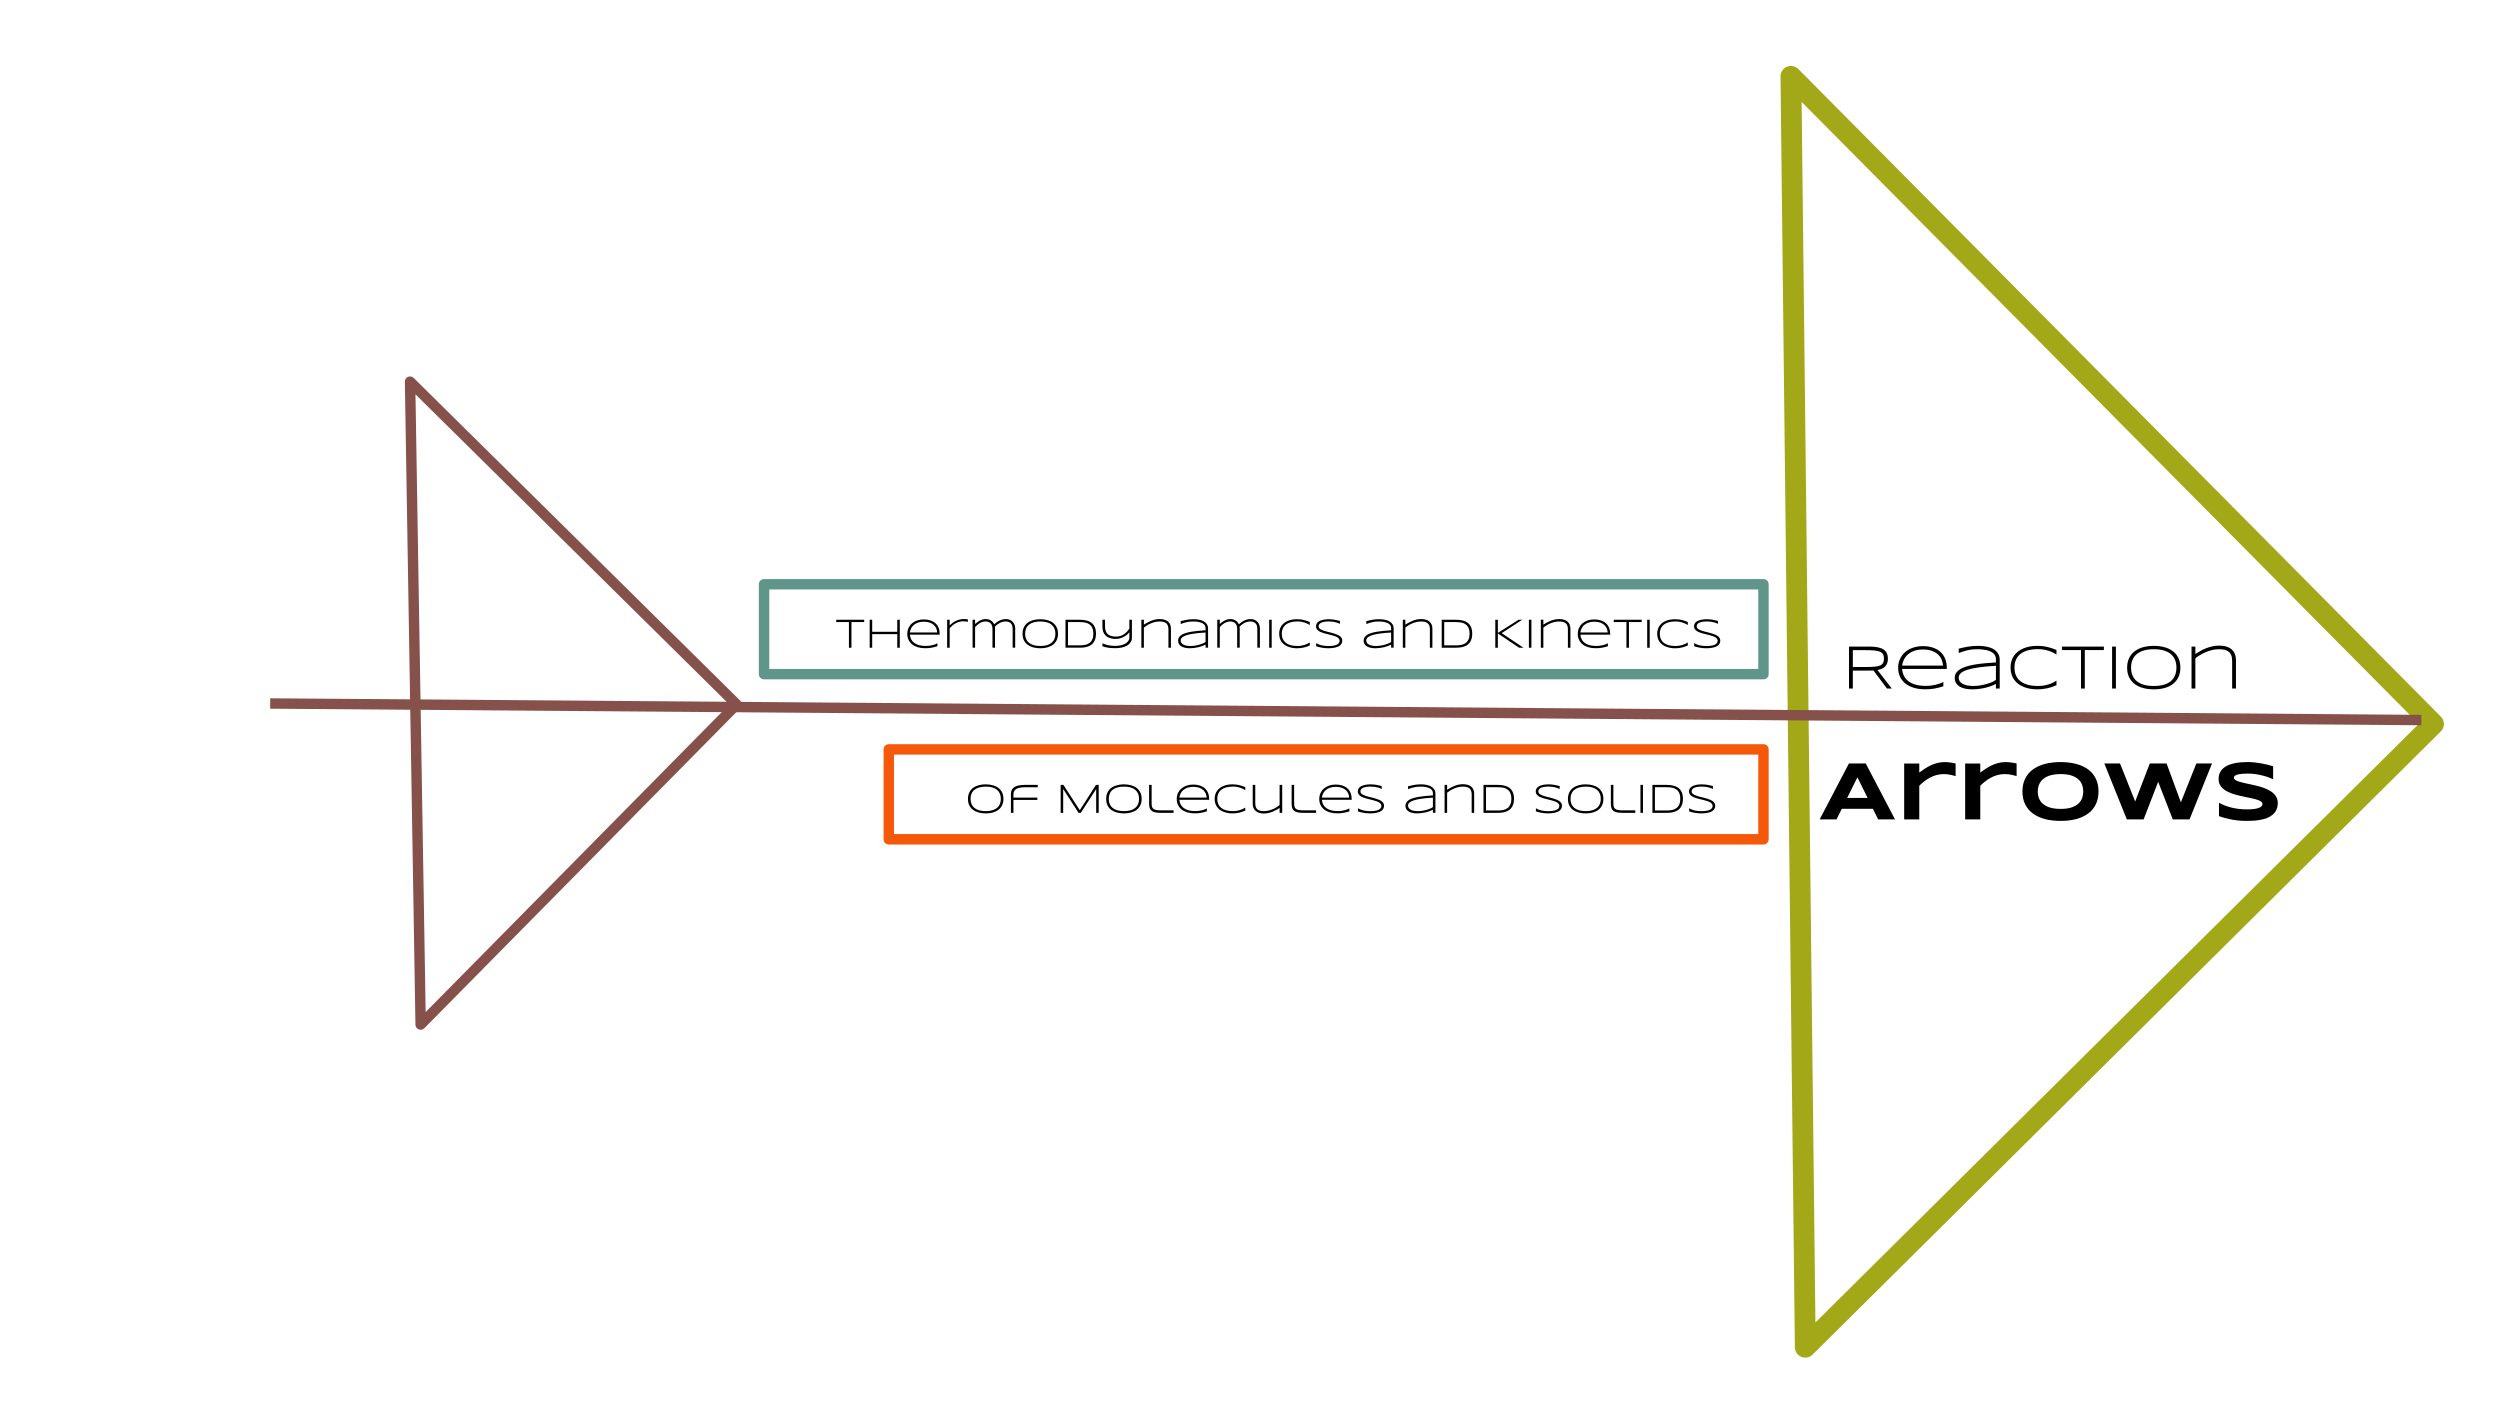 <svg version="1.1" width="50%" viewBox="0.0 0.0 960.0 540.0" fill="none" stroke="none" stroke-linecap="square" stroke-miterlimit="10" xmlns="http://www.w3.org/2000/svg" xmlns:xlink="http://www.w3.org/1999/xlink"><rect x="0.0" y="0.0" width="960.0" height="540.0" fill="#333333" stroke="none"/><clipPath id="gb31174972_0_10.0"><path d="m0 0l960.0 0l0 540.0l-960.0 0l0 -540.0z" clip-rule="nonzero"></path></clipPath><g clip-path="url(#gb31174972_0_10.0)"><path fill="#ffffff" d="m0 0l960.0 0l0 540.0l-960.0 0z" fill-rule="nonzero"></path><path fill="#000000" fill-opacity="0.0" d="m934.458 278.015l-241.228 239.307l-5.512 -488.0z" fill-rule="nonzero"></path><path stroke="#a3a819" stroke-width="8.0" stroke-linejoin="round" stroke-linecap="butt" d="m934.458 278.015l-241.228 239.307l-5.512 -488.0z" fill-rule="nonzero"></path><path fill="#000000" fill-opacity="0.0" d="m282.881 270.503l-125.417 -123.937l4.063 246.866z" fill-rule="nonzero"></path><path stroke="#85514a" stroke-width="4.0" stroke-linejoin="round" stroke-linecap="butt" d="m282.881 270.503l-125.417 -123.937l4.063 246.866z" fill-rule="nonzero"></path><path fill="#000000" fill-opacity="0.0" d="m927.803 276.488l-822.047 -6.331" fill-rule="nonzero"></path><path stroke="#85514a" stroke-width="4.0" stroke-linejoin="round" stroke-linecap="butt" d="m927.803 276.488l-822.047 -6.331" fill-rule="nonzero"></path><path fill="#000000" fill-opacity="0.0" d="m293.394 224.357l383.779 0l0 34.52l-383.779 0z" fill-rule="nonzero"></path><path stroke="#609689" stroke-width="4.0" stroke-linejoin="round" stroke-linecap="butt" d="m293.394 224.357l383.779 0l0 34.52l-383.779 0z" fill-rule="nonzero"></path><path fill="#000000" d="m326.955 238.873l0 9.844l-0.969 0l0 -9.844l-4.875 0l0 -0.891l10.734 0l0 0.891l-4.891 0zm17.594 9.844l0 -5.203l-9.625 0l0 5.203l-0.969 0l0 -10.734l0.969 0l0 4.625l9.625 0l0 -4.625l0.969 0l0 10.734l-0.969 0zm15.406 -0.562q-0.656 0.203 -1.219 0.344q-0.562 0.141 -1.109 0.234q-0.547 0.094 -1.109 0.141q-0.562 0.047 -1.25 0.047q-1.578 0 -2.859 -0.391q-1.266 -0.391 -2.156 -1.094q-0.891 -0.719 -1.375 -1.734q-0.484 -1.016 -0.484 -2.281q0 -1.234 0.453 -2.25q0.469 -1.031 1.297 -1.766q0.844 -0.734 2.0 -1.141q1.172 -0.406 2.578 -0.406q1.469 0 2.609 0.391q1.141 0.391 1.922 1.125q0.781 0.719 1.188 1.766q0.406 1.031 0.406 2.328l0 0.234l-11.453 0q0.094 1.0 0.5 1.812q0.422 0.797 1.172 1.359q0.766 0.562 1.875 0.875q1.125 0.297 2.609 0.297q0.625 0 1.266 -0.078q0.656 -0.094 1.25 -0.234q0.594 -0.156 1.078 -0.328q0.5 -0.188 0.812 -0.391l0 1.141zm-0.078 -5.297q-0.047 -0.828 -0.359 -1.562q-0.312 -0.75 -0.938 -1.312q-0.625 -0.578 -1.578 -0.906q-0.953 -0.344 -2.297 -0.344q-1.25 0 -2.203 0.344q-0.938 0.328 -1.594 0.891q-0.656 0.562 -1.031 1.312q-0.375 0.75 -0.484 1.578l10.484 0zm11.781 -4.047q-0.234 -0.078 -0.641 -0.156q-0.391 -0.078 -1.031 -0.078q-0.875 0 -1.641 0.219q-0.766 0.203 -1.438 0.578q-0.656 0.359 -1.219 0.859q-0.562 0.484 -1.016 1.031l0 7.453l-0.969 0l0 -10.734l0.969 0l0 2.188q0.531 -0.547 1.141 -1.0q0.609 -0.453 1.281 -0.766q0.688 -0.328 1.438 -0.516q0.75 -0.188 1.547 -0.188q0.266 0 0.484 0.016q0.219 0.016 0.406 0.031q0.188 0.016 0.344 0.047q0.172 0.016 0.344 0.047l0 0.969l0 0zm2.773 -0.828l0 1.641q0.344 -0.297 0.766 -0.625q0.422 -0.344 0.922 -0.625q0.516 -0.281 1.109 -0.469q0.594 -0.188 1.281 -0.188q1.078 0 1.906 0.5q0.844 0.484 1.359 1.5q0.5 -0.453 1.031 -0.828q0.531 -0.375 1.094 -0.625q0.562 -0.266 1.156 -0.406q0.594 -0.141 1.219 -0.141q0.812 0 1.469 0.281q0.656 0.266 1.109 0.75q0.469 0.469 0.719 1.125q0.266 0.641 0.266 1.375l0 7.469l-0.984 0l0 -7.219q0 -0.672 -0.156 -1.203q-0.156 -0.531 -0.5 -0.891q-0.344 -0.375 -0.875 -0.562q-0.516 -0.188 -1.25 -0.188q-0.594 0 -1.172 0.172q-0.562 0.156 -1.094 0.438q-0.516 0.281 -0.969 0.641q-0.453 0.344 -0.797 0.719q0.031 0.219 0.031 0.375q0.016 0.156 0.016 0.375l0 7.344l-0.984 0l0 -7.219q0 -0.797 -0.219 -1.344q-0.203 -0.547 -0.578 -0.875q-0.375 -0.344 -0.891 -0.484q-0.5 -0.141 -1.109 -0.141q-0.562 0 -1.125 0.203q-0.562 0.188 -1.078 0.5q-0.5 0.312 -0.938 0.703q-0.422 0.375 -0.734 0.766l0 7.891l-0.969 0l0 -10.734l0.969 0zm31.844 5.375q0 1.438 -0.531 2.5q-0.516 1.047 -1.438 1.734q-0.906 0.672 -2.156 1.016q-1.234 0.328 -2.672 0.328q-1.438 0 -2.688 -0.328q-1.25 -0.344 -2.172 -1.016q-0.922 -0.688 -1.453 -1.734q-0.516 -1.062 -0.516 -2.5q0 -0.969 0.234 -1.75q0.25 -0.781 0.688 -1.406q0.438 -0.625 1.047 -1.078q0.625 -0.453 1.391 -0.75q0.766 -0.297 1.641 -0.438q0.875 -0.156 1.828 -0.156q1.438 0 2.672 0.328q1.25 0.328 2.156 1.016q0.922 0.688 1.438 1.734q0.531 1.047 0.531 2.5zm-1.0 0q0 -1.141 -0.375 -2.016q-0.375 -0.875 -1.109 -1.469q-0.719 -0.609 -1.797 -0.906q-1.078 -0.312 -2.516 -0.312q-1.422 0 -2.516 0.312q-1.094 0.312 -1.828 0.906q-0.734 0.594 -1.109 1.484q-0.375 0.875 -0.375 2.0q0 1.141 0.375 2.016q0.375 0.875 1.109 1.469q0.734 0.594 1.828 0.906q1.094 0.312 2.516 0.312q1.438 0 2.516 -0.312q1.078 -0.312 1.797 -0.906q0.734 -0.594 1.109 -1.469q0.375 -0.875 0.375 -2.016zm15.586 -0.016q0 1.031 -0.219 1.828q-0.219 0.797 -0.609 1.391q-0.391 0.594 -0.953 1.016q-0.547 0.406 -1.234 0.656q-0.688 0.25 -1.484 0.375q-0.797 0.109 -1.688 0.109l-5.531 0l0 -10.734l5.516 0q1.328 0 2.453 0.266q1.141 0.25 1.969 0.875q0.828 0.609 1.297 1.641q0.484 1.031 0.484 2.578zm-1.016 0q0 -0.875 -0.172 -1.547q-0.172 -0.672 -0.5 -1.172q-0.312 -0.5 -0.781 -0.828q-0.453 -0.344 -1.031 -0.547q-0.578 -0.203 -1.266 -0.281q-0.672 -0.094 -1.438 -0.094l-4.547 0l0 8.938l4.547 0q1.156 0 2.109 -0.203q0.953 -0.203 1.625 -0.719q0.688 -0.516 1.062 -1.375q0.391 -0.859 0.391 -2.172zm14.812 1.453q0 1.047 -0.5 1.828q-0.484 0.766 -1.344 1.281q-0.859 0.5 -2.047 0.75q-1.172 0.25 -2.531 0.25q-1.484 0 -2.734 -0.188q-1.234 -0.203 -2.172 -0.547l0 -1.141q0.5 0.219 1.031 0.406q0.531 0.172 1.125 0.312q0.609 0.125 1.297 0.203q0.688 0.078 1.484 0.078q1.125 0 2.109 -0.219q0.984 -0.219 1.703 -0.625q0.734 -0.406 1.156 -1.0q0.438 -0.609 0.438 -1.391l0 -2.031q-0.375 0.5 -0.922 0.969q-0.547 0.469 -1.219 0.828q-0.656 0.344 -1.438 0.562q-0.781 0.219 -1.656 0.219q-0.984 0 -1.75 -0.188q-0.75 -0.188 -1.328 -0.5q-0.562 -0.328 -0.953 -0.766q-0.391 -0.438 -0.625 -0.953q-0.234 -0.531 -0.344 -1.094q-0.109 -0.578 -0.109 -1.156l0 -2.703l1.0 0l0 2.484q0 0.906 0.203 1.641q0.219 0.734 0.703 1.266q0.5 0.516 1.297 0.797q0.812 0.281 1.984 0.281q0.922 0 1.688 -0.234q0.766 -0.25 1.391 -0.672q0.641 -0.422 1.156 -0.969q0.516 -0.547 0.922 -1.141l0 -3.453l0.984 0l0 6.812zm14.016 3.922l0 -7.094q0 -0.891 -0.25 -1.453q-0.234 -0.578 -0.672 -0.906q-0.438 -0.344 -1.078 -0.469q-0.625 -0.141 -1.422 -0.141q-0.906 0 -1.797 0.219q-0.875 0.219 -1.656 0.562q-0.781 0.344 -1.438 0.766q-0.656 0.406 -1.109 0.781l0 7.734l-0.969 0l0 -10.734l0.969 0l0 1.875q0.547 -0.344 1.203 -0.719q0.672 -0.375 1.422 -0.688q0.766 -0.328 1.625 -0.531q0.875 -0.203 1.844 -0.203q1.078 0 1.891 0.266q0.812 0.266 1.344 0.75q0.531 0.469 0.797 1.156q0.266 0.688 0.266 1.531l0 7.297l-0.969 0zm14.258 0l0 -1.188q-0.562 0.297 -1.281 0.562q-0.719 0.25 -1.516 0.453q-0.781 0.188 -1.625 0.281q-0.828 0.109 -1.641 0.109q-1.047 0 -1.875 -0.203q-0.828 -0.188 -1.406 -0.547q-0.578 -0.375 -0.891 -0.922q-0.312 -0.562 -0.312 -1.281q0 -0.719 0.359 -1.266q0.359 -0.562 1.031 -0.969q0.672 -0.406 1.625 -0.688q0.953 -0.297 2.125 -0.484q1.172 -0.203 2.531 -0.328q1.359 -0.141 2.875 -0.219l0 -0.828q0 -0.5 -0.188 -0.875q-0.188 -0.391 -0.531 -0.672q-0.328 -0.281 -0.781 -0.469q-0.453 -0.203 -0.984 -0.312q-0.531 -0.125 -1.109 -0.172q-0.578 -0.047 -1.172 -0.047q-0.781 0 -1.438 0.078q-0.641 0.078 -1.203 0.219q-0.562 0.125 -1.078 0.312q-0.516 0.172 -1.047 0.375l0 -1.141q1.094 -0.281 2.312 -0.5q1.234 -0.219 2.625 -0.219q1.172 0 2.188 0.203q1.016 0.203 1.766 0.641q0.75 0.438 1.172 1.125q0.438 0.688 0.438 1.688l0 7.281l-0.969 0zm0 -5.828q-2.562 0.141 -4.375 0.406q-1.797 0.25 -2.953 0.625q-1.141 0.375 -1.688 0.875q-0.531 0.5 -0.531 1.141q0 0.516 0.266 0.922q0.266 0.391 0.75 0.656q0.5 0.266 1.203 0.406q0.703 0.141 1.578 0.141q0.516 0 1.062 -0.062q0.547 -0.062 1.094 -0.156q0.547 -0.109 1.078 -0.25q0.531 -0.156 1.0 -0.328q0.469 -0.172 0.859 -0.359q0.391 -0.203 0.656 -0.406l0 -3.609zm5.461 -4.906l0 1.641q0.344 -0.297 0.766 -0.625q0.422 -0.344 0.922 -0.625q0.516 -0.281 1.109 -0.469q0.594 -0.188 1.281 -0.188q1.078 0 1.906 0.5q0.844 0.484 1.359 1.5q0.5 -0.453 1.031 -0.828q0.531 -0.375 1.094 -0.625q0.562 -0.266 1.156 -0.406q0.594 -0.141 1.219 -0.141q0.812 0 1.469 0.281q0.656 0.266 1.109 0.75q0.469 0.469 0.719 1.125q0.266 0.641 0.266 1.375l0 7.469l-0.984 0l0 -7.219q0 -0.672 -0.156 -1.203q-0.156 -0.531 -0.5 -0.891q-0.344 -0.375 -0.875 -0.562q-0.516 -0.188 -1.25 -0.188q-0.594 0 -1.172 0.172q-0.562 0.156 -1.094 0.438q-0.516 0.281 -0.969 0.641q-0.453 0.344 -0.797 0.719q0.031 0.219 0.031 0.375q0.016 0.156 0.016 0.375l0 7.344l-0.984 0l0 -7.219q0 -0.797 -0.219 -1.344q-0.203 -0.547 -0.578 -0.875q-0.375 -0.344 -0.891 -0.484q-0.5 -0.141 -1.109 -0.141q-0.562 0 -1.125 0.203q-0.562 0.188 -1.078 0.5q-0.5 0.312 -0.938 0.703q-0.422 0.375 -0.734 0.766l0 7.891l-0.969 0l0 -10.734l0.969 0zm18.969 10.734l0 -10.734l0.969 0l0 10.734l-0.969 0zm15.594 -0.859q-0.562 0.234 -1.109 0.438q-0.547 0.188 -1.141 0.344q-0.594 0.141 -1.25 0.219q-0.656 0.078 -1.438 0.078q-0.953 0 -1.828 -0.172q-0.875 -0.156 -1.641 -0.469q-0.75 -0.312 -1.375 -0.766q-0.609 -0.469 -1.062 -1.078q-0.438 -0.625 -0.672 -1.391q-0.234 -0.781 -0.234 -1.703q0 -0.922 0.234 -1.688q0.234 -0.781 0.672 -1.391q0.453 -0.625 1.062 -1.094q0.625 -0.469 1.375 -0.781q0.766 -0.312 1.641 -0.469q0.875 -0.156 1.828 -0.156q0.781 0 1.438 0.078q0.656 0.078 1.25 0.219q0.594 0.141 1.141 0.344q0.547 0.188 1.109 0.422l0 1.172q-0.438 -0.281 -0.953 -0.531q-0.5 -0.25 -1.094 -0.438q-0.594 -0.188 -1.266 -0.297q-0.672 -0.109 -1.438 -0.109q-1.547 0 -2.688 0.344q-1.125 0.328 -1.859 0.938q-0.734 0.609 -1.094 1.484q-0.359 0.875 -0.359 1.953q0 1.078 0.359 1.953q0.359 0.859 1.094 1.469q0.734 0.609 1.859 0.953q1.141 0.328 2.688 0.328q0.766 0 1.453 -0.109q0.688 -0.109 1.281 -0.297q0.594 -0.188 1.094 -0.438q0.516 -0.25 0.922 -0.516l0 1.156l0 0zm11.578 -8.297q-0.312 -0.141 -0.719 -0.312q-0.391 -0.172 -0.906 -0.297q-0.5 -0.141 -1.141 -0.219q-0.641 -0.094 -1.422 -0.094q-0.953 0 -1.688 0.109q-0.734 0.109 -1.25 0.344q-0.516 0.219 -0.781 0.578q-0.266 0.344 -0.266 0.828q0 0.406 0.25 0.719q0.25 0.297 0.688 0.531q0.438 0.234 1.016 0.438q0.578 0.188 1.234 0.359q0.656 0.156 1.344 0.328q0.688 0.172 1.344 0.375q0.656 0.203 1.234 0.453q0.578 0.234 1.016 0.562q0.438 0.328 0.688 0.75q0.25 0.422 0.25 0.984q0 0.594 -0.234 1.047q-0.219 0.453 -0.609 0.781q-0.375 0.312 -0.906 0.531q-0.516 0.219 -1.109 0.344q-0.578 0.125 -1.219 0.172q-0.625 0.062 -1.234 0.062q-1.391 0 -2.531 -0.219q-1.141 -0.203 -2.172 -0.547l0 -1.203q1.062 0.641 2.25 0.875q1.188 0.234 2.484 0.234q0.922 0 1.703 -0.109q0.781 -0.109 1.344 -0.344q0.578 -0.25 0.891 -0.625q0.328 -0.391 0.328 -0.938q0 -0.453 -0.266 -0.781q-0.25 -0.344 -0.688 -0.594q-0.422 -0.25 -1.016 -0.438q-0.578 -0.203 -1.234 -0.375q-0.641 -0.172 -1.328 -0.328q-0.688 -0.156 -1.344 -0.344q-0.641 -0.188 -1.234 -0.422q-0.578 -0.234 -1.016 -0.547q-0.422 -0.328 -0.688 -0.734q-0.25 -0.422 -0.25 -0.969q0 -0.531 0.203 -0.953q0.203 -0.422 0.562 -0.719q0.359 -0.312 0.828 -0.516q0.484 -0.203 1.016 -0.328q0.547 -0.125 1.125 -0.172q0.594 -0.062 1.172 -0.062q0.625 0 1.172 0.062q0.562 0.047 1.078 0.141q0.531 0.094 1.016 0.219q0.5 0.109 1.016 0.234l0 1.125zm19.656 9.156l0 -1.188q-0.562 0.297 -1.281 0.562q-0.719 0.25 -1.516 0.453q-0.781 0.188 -1.625 0.281q-0.828 0.109 -1.641 0.109q-1.047 0 -1.875 -0.203q-0.828 -0.188 -1.406 -0.547q-0.578 -0.375 -0.891 -0.922q-0.312 -0.562 -0.312 -1.281q0 -0.719 0.359 -1.266q0.359 -0.562 1.031 -0.969q0.672 -0.406 1.625 -0.688q0.953 -0.297 2.125 -0.484q1.172 -0.203 2.531 -0.328q1.359 -0.141 2.875 -0.219l0 -0.828q0 -0.5 -0.188 -0.875q-0.188 -0.391 -0.531 -0.672q-0.328 -0.281 -0.781 -0.469q-0.453 -0.203 -0.984 -0.312q-0.531 -0.125 -1.109 -0.172q-0.578 -0.047 -1.172 -0.047q-0.781 0 -1.438 0.078q-0.641 0.078 -1.203 0.219q-0.562 0.125 -1.078 0.312q-0.516 0.172 -1.047 0.375l0 -1.141q1.094 -0.281 2.312 -0.5q1.234 -0.219 2.625 -0.219q1.172 0 2.188 0.203q1.016 0.203 1.766 0.641q0.75 0.438 1.172 1.125q0.438 0.688 0.438 1.688l0 7.281l-0.969 0zm0 -5.828q-2.562 0.141 -4.375 0.406q-1.797 0.25 -2.953 0.625q-1.141 0.375 -1.688 0.875q-0.531 0.5 -0.531 1.141q0 0.516 0.266 0.922q0.266 0.391 0.75 0.656q0.5 0.266 1.203 0.406q0.703 0.141 1.578 0.141q0.516 0 1.062 -0.062q0.547 -0.062 1.094 -0.156q0.547 -0.109 1.078 -0.25q0.531 -0.156 1.0 -0.328q0.469 -0.172 0.859 -0.359q0.391 -0.203 0.656 -0.406l0 -3.609zm14.883 5.828l0 -7.094q0 -0.891 -0.25 -1.453q-0.234 -0.578 -0.672 -0.906q-0.438 -0.344 -1.078 -0.469q-0.625 -0.141 -1.422 -0.141q-0.906 0 -1.797 0.219q-0.875 0.219 -1.656 0.562q-0.781 0.344 -1.438 0.766q-0.656 0.406 -1.109 0.781l0 7.734l-0.969 0l0 -10.734l0.969 0l0 1.875q0.547 -0.344 1.203 -0.719q0.672 -0.375 1.422 -0.688q0.766 -0.328 1.625 -0.531q0.875 -0.203 1.844 -0.203q1.078 0 1.891 0.266q0.812 0.266 1.344 0.75q0.531 0.469 0.797 1.156q0.266 0.688 0.266 1.531l0 7.297l-0.969 0zm16.258 -5.375q0 1.031 -0.219 1.828q-0.219 0.797 -0.609 1.391q-0.391 0.594 -0.953 1.016q-0.547 0.406 -1.234 0.656q-0.688 0.25 -1.484 0.375q-0.797 0.109 -1.688 0.109l-5.531 0l0 -10.734l5.516 0q1.328 0 2.453 0.266q1.141 0.25 1.969 0.875q0.828 0.609 1.297 1.641q0.484 1.031 0.484 2.578zm-1.016 0q0 -0.875 -0.172 -1.547q-0.172 -0.672 -0.5 -1.172q-0.312 -0.5 -0.781 -0.828q-0.453 -0.344 -1.031 -0.547q-0.578 -0.203 -1.266 -0.281q-0.672 -0.094 -1.438 -0.094l-4.547 0l0 8.938l4.547 0q1.156 0 2.109 -0.203q0.953 -0.203 1.625 -0.719q0.688 -0.516 1.062 -1.375q0.391 -0.859 0.391 -2.172zm10.859 -0.312l7.984 -5.047l1.359 0l-7.859 5.141l8.344 5.594l-1.656 0l-8.172 -5.469l0 5.469l-0.984 0l0 -10.734l0.984 0l0 5.047zm11.914 5.688l0 -10.734l0.969 0l0 10.734l-0.969 0zm14.984 0l0 -7.094q0 -0.891 -0.25 -1.453q-0.234 -0.578 -0.672 -0.906q-0.438 -0.344 -1.078 -0.469q-0.625 -0.141 -1.422 -0.141q-0.906 0 -1.797 0.219q-0.875 0.219 -1.656 0.562q-0.781 0.344 -1.438 0.766q-0.656 0.406 -1.109 0.781l0 7.734l-0.969 0l0 -10.734l0.969 0l0 1.875q0.547 -0.344 1.203 -0.719q0.672 -0.375 1.422 -0.688q0.766 -0.328 1.625 -0.531q0.875 -0.203 1.844 -0.203q1.078 0 1.891 0.266q0.812 0.266 1.344 0.75q0.531 0.469 0.797 1.156q0.266 0.688 0.266 1.531l0 7.297l-0.969 0zm15.352 -0.562q-0.656 0.203 -1.219 0.344q-0.562 0.141 -1.109 0.234q-0.547 0.094 -1.109 0.141q-0.562 0.047 -1.25 0.047q-1.578 0 -2.859 -0.391q-1.266 -0.391 -2.156 -1.094q-0.891 -0.719 -1.375 -1.734q-0.484 -1.016 -0.484 -2.281q0 -1.234 0.453 -2.25q0.469 -1.031 1.297 -1.766q0.844 -0.734 2.0 -1.141q1.172 -0.406 2.578 -0.406q1.469 0 2.609 0.391q1.141 0.391 1.922 1.125q0.781 0.719 1.188 1.766q0.406 1.031 0.406 2.328l0 0.234l-11.453 0q0.094 1.0 0.5 1.812q0.422 0.797 1.172 1.359q0.766 0.562 1.875 0.875q1.125 0.297 2.609 0.297q0.625 0 1.266 -0.078q0.656 -0.094 1.25 -0.234q0.594 -0.156 1.078 -0.328q0.5 -0.188 0.812 -0.391l0 1.141zm-0.078 -5.297q-0.047 -0.828 -0.359 -1.562q-0.312 -0.75 -0.938 -1.312q-0.625 -0.578 -1.578 -0.906q-0.953 -0.344 -2.297 -0.344q-1.25 0 -2.203 0.344q-0.938 0.328 -1.594 0.891q-0.656 0.562 -1.031 1.312q-0.375 0.75 -0.484 1.578l10.484 0zm8.172 -3.984l0 9.844l-0.969 0l0 -9.844l-4.875 0l0 -0.891l10.734 0l0 0.891l-4.891 0zm7.0 9.844l0 -10.734l0.969 0l0 10.734l-0.969 0zm15.594 -0.859q-0.562 0.234 -1.109 0.438q-0.547 0.188 -1.141 0.344q-0.594 0.141 -1.25 0.219q-0.656 0.078 -1.438 0.078q-0.953 0 -1.828 -0.172q-0.875 -0.156 -1.641 -0.469q-0.75 -0.312 -1.375 -0.766q-0.609 -0.469 -1.062 -1.078q-0.438 -0.625 -0.672 -1.391q-0.234 -0.781 -0.234 -1.703q0 -0.922 0.234 -1.688q0.234 -0.781 0.672 -1.391q0.453 -0.625 1.062 -1.094q0.625 -0.469 1.375 -0.781q0.766 -0.312 1.641 -0.469q0.875 -0.156 1.828 -0.156q0.781 0 1.438 0.078q0.656 0.078 1.25 0.219q0.594 0.141 1.141 0.344q0.547 0.188 1.109 0.422l0 1.172q-0.438 -0.281 -0.953 -0.531q-0.5 -0.25 -1.094 -0.438q-0.594 -0.188 -1.266 -0.297q-0.672 -0.109 -1.438 -0.109q-1.547 0 -2.688 0.344q-1.125 0.328 -1.859 0.938q-0.734 0.609 -1.094 1.484q-0.359 0.875 -0.359 1.953q0 1.078 0.359 1.953q0.359 0.859 1.094 1.469q0.734 0.609 1.859 0.953q1.141 0.328 2.688 0.328q0.766 0 1.453 -0.109q0.688 -0.109 1.281 -0.297q0.594 -0.188 1.094 -0.438q0.516 -0.25 0.922 -0.516l0 1.156l0 0zm11.578 -8.297q-0.312 -0.141 -0.719 -0.312q-0.391 -0.172 -0.906 -0.297q-0.5 -0.141 -1.141 -0.219q-0.641 -0.094 -1.422 -0.094q-0.953 0 -1.688 0.109q-0.734 0.109 -1.25 0.344q-0.516 0.219 -0.781 0.578q-0.266 0.344 -0.266 0.828q0 0.406 0.25 0.719q0.25 0.297 0.688 0.531q0.438 0.234 1.016 0.438q0.578 0.188 1.234 0.359q0.656 0.156 1.344 0.328q0.688 0.172 1.344 0.375q0.656 0.203 1.234 0.453q0.578 0.234 1.016 0.562q0.438 0.328 0.688 0.75q0.25 0.422 0.25 0.984q0 0.594 -0.234 1.047q-0.219 0.453 -0.609 0.781q-0.375 0.312 -0.906 0.531q-0.516 0.219 -1.109 0.344q-0.578 0.125 -1.219 0.172q-0.625 0.062 -1.234 0.062q-1.391 0 -2.531 -0.219q-1.141 -0.203 -2.172 -0.547l0 -1.203q1.062 0.641 2.25 0.875q1.188 0.234 2.484 0.234q0.922 0 1.703 -0.109q0.781 -0.109 1.344 -0.344q0.578 -0.25 0.891 -0.625q0.328 -0.391 0.328 -0.938q0 -0.453 -0.266 -0.781q-0.25 -0.344 -0.688 -0.594q-0.422 -0.25 -1.016 -0.438q-0.578 -0.203 -1.234 -0.375q-0.641 -0.172 -1.328 -0.328q-0.688 -0.156 -1.344 -0.344q-0.641 -0.188 -1.234 -0.422q-0.578 -0.234 -1.016 -0.547q-0.422 -0.328 -0.688 -0.734q-0.25 -0.422 -0.25 -0.969q0 -0.531 0.203 -0.953q0.203 -0.422 0.562 -0.719q0.359 -0.312 0.828 -0.516q0.484 -0.203 1.016 -0.328q0.547 -0.125 1.125 -0.172q0.594 -0.062 1.172 -0.062q0.625 0 1.172 0.062q0.562 0.047 1.078 0.141q0.531 0.094 1.016 0.219q0.5 0.109 1.016 0.234l0 1.125z" fill-rule="nonzero"></path><path fill="#000000" fill-opacity="0.0" d="m341.299 287.769l335.874 0l0 34.52l-335.874 0z" fill-rule="nonzero"></path><path stroke="#f65809" stroke-width="4.0" stroke-linejoin="round" stroke-linecap="butt" d="m341.299 287.769l335.874 0l0 34.52l-335.874 0z" fill-rule="nonzero"></path><path fill="#000000" d="m385.322 306.77q0 1.438 -0.531 2.5q-0.516 1.047 -1.438 1.734q-0.906 0.672 -2.156 1.016q-1.234 0.328 -2.672 0.328q-1.438 0 -2.688 -0.328q-1.25 -0.344 -2.172 -1.016q-0.922 -0.688 -1.453 -1.734q-0.516 -1.062 -0.516 -2.5q0 -0.969 0.234 -1.75q0.25 -0.781 0.688 -1.406q0.438 -0.625 1.047 -1.078q0.625 -0.453 1.391 -0.75q0.766 -0.297 1.641 -0.438q0.875 -0.156 1.828 -0.156q1.438 0 2.672 0.328q1.25 0.328 2.156 1.016q0.922 0.688 1.438 1.734q0.531 1.047 0.531 2.5zm-1.0 0q0 -1.141 -0.375 -2.016q-0.375 -0.875 -1.109 -1.469q-0.719 -0.609 -1.797 -0.906q-1.078 -0.312 -2.516 -0.312q-1.422 0 -2.516 0.312q-1.094 0.312 -1.828 0.906q-0.734 0.594 -1.109 1.484q-0.375 0.875 -0.375 2.0q0 1.141 0.375 2.016q0.375 0.875 1.109 1.469q0.734 0.594 1.828 0.906q1.094 0.312 2.516 0.312q1.438 0 2.516 -0.312q1.078 -0.312 1.797 -0.906q0.734 -0.594 1.109 -1.469q0.375 -0.875 0.375 -2.016zm9.352 -4.469q-1.172 0 -2.031 0.172q-0.844 0.156 -1.406 0.5q-0.547 0.328 -0.812 0.859q-0.266 0.516 -0.266 1.234l0 1.203l9.172 0l0 0.906l-9.172 0l0 4.953l-0.969 0l0 -7.219q0 -0.828 0.281 -1.484q0.297 -0.656 0.938 -1.109q0.641 -0.453 1.641 -0.688q1.016 -0.234 2.438 -0.234l5.0 0l0 0.906l-4.812 0zm27.258 9.828l0 -9.141l-5.891 9.141l-0.875 0l-5.906 -9.172l0 9.172l-0.969 0l0 -10.734l1.047 0l6.297 9.719l6.219 -9.719l1.047 0l0 10.734l-0.969 0zm17.461 -5.359q0 1.438 -0.531 2.5q-0.516 1.047 -1.438 1.734q-0.906 0.672 -2.156 1.016q-1.234 0.328 -2.672 0.328q-1.438 0 -2.688 -0.328q-1.25 -0.344 -2.172 -1.016q-0.922 -0.688 -1.453 -1.734q-0.516 -1.062 -0.516 -2.5q0 -0.969 0.234 -1.75q0.25 -0.781 0.688 -1.406q0.438 -0.625 1.047 -1.078q0.625 -0.453 1.391 -0.75q0.766 -0.297 1.641 -0.438q0.875 -0.156 1.828 -0.156q1.438 0 2.672 0.328q1.25 0.328 2.156 1.016q0.922 0.688 1.438 1.734q0.531 1.047 0.531 2.5zm-1.0 0q0 -1.141 -0.375 -2.016q-0.375 -0.875 -1.109 -1.469q-0.719 -0.609 -1.797 -0.906q-1.078 -0.312 -2.516 -0.312q-1.422 0 -2.516 0.312q-1.094 0.312 -1.828 0.906q-0.734 0.594 -1.109 1.484q-0.375 0.875 -0.375 2.0q0 1.141 0.375 2.016q0.375 0.875 1.109 1.469q0.734 0.594 1.828 0.906q1.094 0.312 2.516 0.312q1.438 0 2.516 -0.312q1.078 -0.312 1.797 -0.906q0.734 -0.594 1.109 -1.469q0.375 -0.875 0.375 -2.016zm4.836 1.641q0 0.734 0.109 1.266q0.125 0.516 0.5 0.859q0.375 0.328 1.078 0.484q0.719 0.156 1.891 0.156l4.844 0l0 0.953l-5.047 0q-1.281 0 -2.125 -0.203q-0.844 -0.219 -1.344 -0.641q-0.484 -0.438 -0.688 -1.094q-0.188 -0.672 -0.188 -1.594l0 -7.203l0.969 0l0 7.016zm21.203 3.156q-0.656 0.203 -1.219 0.344q-0.562 0.141 -1.109 0.234q-0.547 0.094 -1.109 0.141q-0.562 0.047 -1.25 0.047q-1.578 0 -2.859 -0.391q-1.266 -0.391 -2.156 -1.094q-0.891 -0.719 -1.375 -1.734q-0.484 -1.016 -0.484 -2.281q0 -1.234 0.453 -2.25q0.469 -1.031 1.297 -1.766q0.844 -0.734 2.0 -1.141q1.172 -0.406 2.578 -0.406q1.469 0 2.609 0.391q1.141 0.391 1.922 1.125q0.781 0.719 1.188 1.766q0.406 1.031 0.406 2.328l0 0.234l-11.453 0q0.094 1.0 0.5 1.812q0.422 0.797 1.172 1.359q0.766 0.562 1.875 0.875q1.125 0.297 2.609 0.297q0.625 0 1.266 -0.078q0.656 -0.094 1.25 -0.234q0.594 -0.156 1.078 -0.328q0.5 -0.188 0.812 -0.391l0 1.141zm-0.078 -5.297q-0.047 -0.828 -0.359 -1.562q-0.312 -0.75 -0.938 -1.312q-0.625 -0.578 -1.578 -0.906q-0.953 -0.344 -2.297 -0.344q-1.25 0 -2.203 0.344q-0.938 0.328 -1.594 0.891q-0.656 0.562 -1.031 1.312q-0.375 0.75 -0.484 1.578l10.484 0zm14.828 5.0q-0.562 0.234 -1.109 0.438q-0.547 0.188 -1.141 0.344q-0.594 0.141 -1.25 0.219q-0.656 0.078 -1.438 0.078q-0.953 0 -1.828 -0.172q-0.875 -0.156 -1.641 -0.469q-0.75 -0.312 -1.375 -0.766q-0.609 -0.469 -1.062 -1.078q-0.438 -0.625 -0.672 -1.391q-0.234 -0.781 -0.234 -1.703q0 -0.922 0.234 -1.688q0.234 -0.781 0.672 -1.391q0.453 -0.625 1.062 -1.094q0.625 -0.469 1.375 -0.781q0.766 -0.312 1.641 -0.469q0.875 -0.156 1.828 -0.156q0.781 0 1.438 0.078q0.656 0.078 1.25 0.219q0.594 0.141 1.141 0.344q0.547 0.188 1.109 0.422l0 1.172q-0.438 -0.281 -0.953 -0.531q-0.5 -0.25 -1.094 -0.438q-0.594 -0.188 -1.266 -0.297q-0.672 -0.109 -1.438 -0.109q-1.547 0 -2.688 0.344q-1.125 0.328 -1.859 0.938q-0.734 0.609 -1.094 1.484q-0.359 0.875 -0.359 1.953q0 1.078 0.359 1.953q0.359 0.859 1.094 1.469q0.734 0.609 1.859 0.953q1.141 0.328 2.688 0.328q0.766 0 1.453 -0.109q0.688 -0.109 1.281 -0.297q0.594 -0.188 1.094 -0.438q0.516 -0.25 0.922 -0.516l0 1.156l0 0zm3.844 -9.875l0 7.078q0 0.906 0.234 1.484q0.234 0.578 0.672 0.906q0.438 0.328 1.062 0.469q0.641 0.125 1.422 0.125q0.922 0 1.797 -0.219q0.875 -0.234 1.641 -0.562q0.781 -0.344 1.422 -0.75q0.641 -0.422 1.094 -0.812l0 -7.719l1.0 0l0 10.734l-1.0 0l0 -1.891q-0.547 0.344 -1.203 0.734q-0.641 0.375 -1.391 0.688q-0.75 0.312 -1.609 0.516q-0.859 0.219 -1.828 0.219q-1.078 0 -1.891 -0.281q-0.812 -0.281 -1.344 -0.766q-0.531 -0.5 -0.797 -1.172q-0.266 -0.672 -0.266 -1.484l0 -7.297l0.984 0zm14.93 7.016q0 0.734 0.109 1.266q0.125 0.516 0.5 0.859q0.375 0.328 1.078 0.484q0.719 0.156 1.891 0.156l4.844 0l0 0.953l-5.047 0q-1.281 0 -2.125 -0.203q-0.844 -0.219 -1.344 -0.641q-0.484 -0.438 -0.688 -1.094q-0.188 -0.672 -0.188 -1.594l0 -7.203l0.969 0l0 7.016zm21.203 3.156q-0.656 0.203 -1.219 0.344q-0.562 0.141 -1.109 0.234q-0.547 0.094 -1.109 0.141q-0.562 0.047 -1.25 0.047q-1.578 0 -2.859 -0.391q-1.266 -0.391 -2.156 -1.094q-0.891 -0.719 -1.375 -1.734q-0.484 -1.016 -0.484 -2.281q0 -1.234 0.453 -2.25q0.469 -1.031 1.297 -1.766q0.844 -0.734 2.0 -1.141q1.172 -0.406 2.578 -0.406q1.469 0 2.609 0.391q1.141 0.391 1.922 1.125q0.781 0.719 1.188 1.766q0.406 1.031 0.406 2.328l0 0.234l-11.453 0q0.094 1.0 0.5 1.812q0.422 0.797 1.172 1.359q0.766 0.562 1.875 0.875q1.125 0.297 2.609 0.297q0.625 0 1.266 -0.078q0.656 -0.094 1.25 -0.234q0.594 -0.156 1.078 -0.328q0.5 -0.188 0.812 -0.391l0 1.141zm-0.078 -5.297q-0.047 -0.828 -0.359 -1.562q-0.312 -0.75 -0.938 -1.312q-0.625 -0.578 -1.578 -0.906q-0.953 -0.344 -2.297 -0.344q-1.25 0 -2.203 0.344q-0.938 0.328 -1.594 0.891q-0.656 0.562 -1.031 1.312q-0.375 0.75 -0.484 1.578l10.484 0zm12.5 -3.297q-0.312 -0.141 -0.719 -0.312q-0.391 -0.172 -0.906 -0.297q-0.5 -0.141 -1.141 -0.219q-0.641 -0.094 -1.422 -0.094q-0.953 0 -1.688 0.109q-0.734 0.109 -1.25 0.344q-0.516 0.219 -0.781 0.578q-0.266 0.344 -0.266 0.828q0 0.406 0.25 0.719q0.25 0.297 0.688 0.531q0.438 0.234 1.016 0.438q0.578 0.188 1.234 0.359q0.656 0.156 1.344 0.328q0.688 0.172 1.344 0.375q0.656 0.203 1.234 0.453q0.578 0.234 1.016 0.562q0.438 0.328 0.688 0.75q0.25 0.422 0.25 0.984q0 0.594 -0.234 1.047q-0.219 0.453 -0.609 0.781q-0.375 0.312 -0.906 0.531q-0.516 0.219 -1.109 0.344q-0.578 0.125 -1.219 0.172q-0.625 0.062 -1.234 0.062q-1.391 0 -2.531 -0.219q-1.141 -0.203 -2.172 -0.547l0 -1.203q1.062 0.641 2.25 0.875q1.188 0.234 2.484 0.234q0.922 0 1.703 -0.109q0.781 -0.109 1.344 -0.344q0.578 -0.25 0.891 -0.625q0.328 -0.391 0.328 -0.938q0 -0.453 -0.266 -0.781q-0.25 -0.344 -0.688 -0.594q-0.422 -0.25 -1.016 -0.438q-0.578 -0.203 -1.234 -0.375q-0.641 -0.172 -1.328 -0.328q-0.688 -0.156 -1.344 -0.344q-0.641 -0.188 -1.234 -0.422q-0.578 -0.234 -1.016 -0.547q-0.422 -0.328 -0.688 -0.734q-0.25 -0.422 -0.25 -0.969q0 -0.531 0.203 -0.953q0.203 -0.422 0.562 -0.719q0.359 -0.312 0.828 -0.516q0.484 -0.203 1.016 -0.328q0.547 -0.125 1.125 -0.172q0.594 -0.062 1.172 -0.062q0.625 0 1.172 0.062q0.562 0.047 1.078 0.141q0.531 0.094 1.016 0.219q0.5 0.109 1.016 0.234l0 1.125zm19.656 9.156l0 -1.188q-0.562 0.297 -1.281 0.562q-0.719 0.25 -1.516 0.453q-0.781 0.188 -1.625 0.281q-0.828 0.109 -1.641 0.109q-1.047 0 -1.875 -0.203q-0.828 -0.188 -1.406 -0.547q-0.578 -0.375 -0.891 -0.922q-0.312 -0.562 -0.312 -1.281q0 -0.719 0.359 -1.266q0.359 -0.562 1.031 -0.969q0.672 -0.406 1.625 -0.688q0.953 -0.297 2.125 -0.484q1.172 -0.203 2.531 -0.328q1.359 -0.141 2.875 -0.219l0 -0.828q0 -0.5 -0.188 -0.875q-0.188 -0.391 -0.531 -0.672q-0.328 -0.281 -0.781 -0.469q-0.453 -0.203 -0.984 -0.312q-0.531 -0.125 -1.109 -0.172q-0.578 -0.047 -1.172 -0.047q-0.781 0 -1.438 0.078q-0.641 0.078 -1.203 0.219q-0.562 0.125 -1.078 0.312q-0.516 0.172 -1.047 0.375l0 -1.141q1.094 -0.281 2.312 -0.5q1.234 -0.219 2.625 -0.219q1.172 0 2.188 0.203q1.016 0.203 1.766 0.641q0.75 0.438 1.172 1.125q0.438 0.688 0.438 1.688l0 7.281l-0.969 0zm0 -5.828q-2.562 0.141 -4.375 0.406q-1.797 0.25 -2.953 0.625q-1.141 0.375 -1.688 0.875q-0.531 0.5 -0.531 1.141q0 0.516 0.266 0.922q0.266 0.391 0.75 0.656q0.5 0.266 1.203 0.406q0.703 0.141 1.578 0.141q0.516 0 1.062 -0.062q0.547 -0.062 1.094 -0.156q0.547 -0.109 1.078 -0.25q0.531 -0.156 1.0 -0.328q0.469 -0.172 0.859 -0.359q0.391 -0.203 0.656 -0.406l0 -3.609zm14.883 5.828l0 -7.094q0 -0.891 -0.25 -1.453q-0.234 -0.578 -0.672 -0.906q-0.438 -0.344 -1.078 -0.469q-0.625 -0.141 -1.422 -0.141q-0.906 0 -1.797 0.219q-0.875 0.219 -1.656 0.562q-0.781 0.344 -1.438 0.766q-0.656 0.406 -1.109 0.781l0 7.734l-0.969 0l0 -10.734l0.969 0l0 1.875q0.547 -0.344 1.203 -0.719q0.672 -0.375 1.422 -0.688q0.766 -0.328 1.625 -0.531q0.875 -0.203 1.844 -0.203q1.078 0 1.891 0.266q0.812 0.266 1.344 0.75q0.531 0.469 0.797 1.156q0.266 0.688 0.266 1.531l0 7.297l-0.969 0zm16.258 -5.375q0 1.031 -0.219 1.828q-0.219 0.797 -0.609 1.391q-0.391 0.594 -0.953 1.016q-0.547 0.406 -1.234 0.656q-0.688 0.25 -1.484 0.375q-0.797 0.109 -1.688 0.109l-5.531 0l0 -10.734l5.516 0q1.328 0 2.453 0.266q1.141 0.25 1.969 0.875q0.828 0.609 1.297 1.641q0.484 1.031 0.484 2.578zm-1.016 0q0 -0.875 -0.172 -1.547q-0.172 -0.672 -0.5 -1.172q-0.312 -0.5 -0.781 -0.828q-0.453 -0.344 -1.031 -0.547q-0.578 -0.203 -1.266 -0.281q-0.672 -0.094 -1.438 -0.094l-4.547 0l0 8.938l4.547 0q1.156 0 2.109 -0.203q0.953 -0.203 1.625 -0.719q0.688 -0.516 1.062 -1.375q0.391 -0.859 0.391 -2.172zm18.547 -3.781q-0.312 -0.141 -0.719 -0.312q-0.391 -0.172 -0.906 -0.297q-0.5 -0.141 -1.141 -0.219q-0.641 -0.094 -1.422 -0.094q-0.953 0 -1.688 0.109q-0.734 0.109 -1.25 0.344q-0.516 0.219 -0.781 0.578q-0.266 0.344 -0.266 0.828q0 0.406 0.25 0.719q0.25 0.297 0.688 0.531q0.438 0.234 1.016 0.438q0.578 0.188 1.234 0.359q0.656 0.156 1.344 0.328q0.688 0.172 1.344 0.375q0.656 0.203 1.234 0.453q0.578 0.234 1.016 0.562q0.438 0.328 0.688 0.75q0.25 0.422 0.25 0.984q0 0.594 -0.234 1.047q-0.219 0.453 -0.609 0.781q-0.375 0.312 -0.906 0.531q-0.516 0.219 -1.109 0.344q-0.578 0.125 -1.219 0.172q-0.625 0.062 -1.234 0.062q-1.391 0 -2.531 -0.219q-1.141 -0.203 -2.172 -0.547l0 -1.203q1.062 0.641 2.25 0.875q1.188 0.234 2.484 0.234q0.922 0 1.703 -0.109q0.781 -0.109 1.344 -0.344q0.578 -0.25 0.891 -0.625q0.328 -0.391 0.328 -0.938q0 -0.453 -0.266 -0.781q-0.25 -0.344 -0.688 -0.594q-0.422 -0.25 -1.016 -0.438q-0.578 -0.203 -1.234 -0.375q-0.641 -0.172 -1.328 -0.328q-0.688 -0.156 -1.344 -0.344q-0.641 -0.188 -1.234 -0.422q-0.578 -0.234 -1.016 -0.547q-0.422 -0.328 -0.688 -0.734q-0.25 -0.422 -0.25 -0.969q0 -0.531 0.203 -0.953q0.203 -0.422 0.562 -0.719q0.359 -0.312 0.828 -0.516q0.484 -0.203 1.016 -0.328q0.547 -0.125 1.125 -0.172q0.594 -0.062 1.172 -0.062q0.625 0 1.172 0.062q0.562 0.047 1.078 0.141q0.531 0.094 1.016 0.219q0.5 0.109 1.016 0.234l0 1.125zm16.797 3.797q0 1.438 -0.531 2.5q-0.516 1.047 -1.438 1.734q-0.906 0.672 -2.156 1.016q-1.234 0.328 -2.672 0.328q-1.438 0 -2.688 -0.328q-1.25 -0.344 -2.172 -1.016q-0.922 -0.688 -1.453 -1.734q-0.516 -1.062 -0.516 -2.5q0 -0.969 0.234 -1.75q0.25 -0.781 0.688 -1.406q0.438 -0.625 1.047 -1.078q0.625 -0.453 1.391 -0.75q0.766 -0.297 1.641 -0.438q0.875 -0.156 1.828 -0.156q1.438 0 2.672 0.328q1.25 0.328 2.156 1.016q0.922 0.688 1.438 1.734q0.531 1.047 0.531 2.5zm-1.0 0q0 -1.141 -0.375 -2.016q-0.375 -0.875 -1.109 -1.469q-0.719 -0.609 -1.797 -0.906q-1.078 -0.312 -2.516 -0.312q-1.422 0 -2.516 0.312q-1.094 0.312 -1.828 0.906q-0.734 0.594 -1.109 1.484q-0.375 0.875 -0.375 2.0q0 1.141 0.375 2.016q0.375 0.875 1.109 1.469q0.734 0.594 1.828 0.906q1.094 0.312 2.516 0.312q1.438 0 2.516 -0.312q1.078 -0.312 1.797 -0.906q0.734 -0.594 1.109 -1.469q0.375 -0.875 0.375 -2.016zm4.836 1.641q0 0.734 0.109 1.266q0.125 0.516 0.5 0.859q0.375 0.328 1.078 0.484q0.719 0.156 1.891 0.156l4.844 0l0 0.953l-5.047 0q-1.281 0 -2.125 -0.203q-0.844 -0.219 -1.344 -0.641q-0.484 -0.438 -0.688 -1.094q-0.188 -0.672 -0.188 -1.594l0 -7.203l0.969 0l0 7.016zm10.391 3.719l0 -10.734l0.969 0l0 10.734l-0.969 0zm16.312 -5.375q0 1.031 -0.219 1.828q-0.219 0.797 -0.609 1.391q-0.391 0.594 -0.953 1.016q-0.547 0.406 -1.234 0.656q-0.688 0.25 -1.484 0.375q-0.797 0.109 -1.688 0.109l-5.531 0l0 -10.734l5.516 0q1.328 0 2.453 0.266q1.141 0.25 1.969 0.875q0.828 0.609 1.297 1.641q0.484 1.031 0.484 2.578zm-1.016 0q0 -0.875 -0.172 -1.547q-0.172 -0.672 -0.5 -1.172q-0.312 -0.5 -0.781 -0.828q-0.453 -0.344 -1.031 -0.547q-0.578 -0.203 -1.266 -0.281q-0.672 -0.094 -1.438 -0.094l-4.547 0l0 8.938l4.547 0q1.156 0 2.109 -0.203q0.953 -0.203 1.625 -0.719q0.688 -0.516 1.062 -1.375q0.391 -0.859 0.391 -2.172zm12.531 -3.781q-0.312 -0.141 -0.719 -0.312q-0.391 -0.172 -0.906 -0.297q-0.5 -0.141 -1.141 -0.219q-0.641 -0.094 -1.422 -0.094q-0.953 0 -1.688 0.109q-0.734 0.109 -1.25 0.344q-0.516 0.219 -0.781 0.578q-0.266 0.344 -0.266 0.828q0 0.406 0.25 0.719q0.25 0.297 0.688 0.531q0.438 0.234 1.016 0.438q0.578 0.188 1.234 0.359q0.656 0.156 1.344 0.328q0.688 0.172 1.344 0.375q0.656 0.203 1.234 0.453q0.578 0.234 1.016 0.562q0.438 0.328 0.688 0.75q0.25 0.422 0.25 0.984q0 0.594 -0.234 1.047q-0.219 0.453 -0.609 0.781q-0.375 0.312 -0.906 0.531q-0.516 0.219 -1.109 0.344q-0.578 0.125 -1.219 0.172q-0.625 0.062 -1.234 0.062q-1.391 0 -2.531 -0.219q-1.141 -0.203 -2.172 -0.547l0 -1.203q1.062 0.641 2.25 0.875q1.188 0.234 2.484 0.234q0.922 0 1.703 -0.109q0.781 -0.109 1.344 -0.344q0.578 -0.25 0.891 -0.625q0.328 -0.391 0.328 -0.938q0 -0.453 -0.266 -0.781q-0.25 -0.344 -0.688 -0.594q-0.422 -0.25 -1.016 -0.438q-0.578 -0.203 -1.234 -0.375q-0.641 -0.172 -1.328 -0.328q-0.688 -0.156 -1.344 -0.344q-0.641 -0.188 -1.234 -0.422q-0.578 -0.234 -1.016 -0.547q-0.422 -0.328 -0.688 -0.734q-0.25 -0.422 -0.25 -0.969q0 -0.531 0.203 -0.953q0.203 -0.422 0.562 -0.719q0.359 -0.312 0.828 -0.516q0.484 -0.203 1.016 -0.328q0.547 -0.125 1.125 -0.172q0.594 -0.062 1.172 -0.062q0.625 0 1.172 0.062q0.562 0.047 1.078 0.141q0.531 0.094 1.016 0.219q0.5 0.109 1.016 0.234l0 1.125z" fill-rule="nonzero"></path><path fill="#000000" fill-opacity="0.0" d="m689.593 274.932l200.945 0l0 45.795l-200.945 0z" fill-rule="nonzero"></path><path fill="#000000" d="m719.203 310.589l-11.969 0l-2.016 4.062l-6.469 0l11.234 -21.469l6.469 0l11.234 21.469l-6.469 0l-2.016 -4.062zm-9.891 -4.188l7.844 0l-3.906 -7.906l-3.938 7.906zm41.641 -8.359q-0.234 -0.078 -0.688 -0.203q-0.438 -0.141 -1.031 -0.266q-0.594 -0.141 -1.312 -0.234q-0.703 -0.094 -1.453 -0.094q-1.562 0 -2.922 0.391q-1.344 0.375 -2.516 1.016q-1.172 0.625 -2.188 1.438q-1.0 0.797 -1.844 1.641l0 12.922l-5.797 0l0 -21.469l5.797 0l0 3.484q1.047 -0.781 2.141 -1.5q1.109 -0.734 2.297 -1.297q1.203 -0.562 2.531 -0.891q1.328 -0.344 2.812 -0.344q0.562 0 1.141 0.062q0.594 0.047 1.141 0.125q0.562 0.078 1.047 0.172q0.484 0.094 0.844 0.188l0 4.859l0 0zm23.422 0q-0.234 -0.078 -0.688 -0.203q-0.438 -0.141 -1.031 -0.266q-0.594 -0.141 -1.312 -0.234q-0.703 -0.094 -1.453 -0.094q-1.562 0 -2.922 0.391q-1.344 0.375 -2.516 1.016q-1.172 0.625 -2.188 1.438q-1.0 0.797 -1.844 1.641l0 12.922l-5.797 0l0 -21.469l5.797 0l0 3.484q1.047 -0.781 2.141 -1.5q1.109 -0.734 2.297 -1.297q1.203 -0.562 2.531 -0.891q1.328 -0.344 2.812 -0.344q0.562 0 1.141 0.062q0.594 0.047 1.141 0.125q0.562 0.078 1.047 0.172q0.484 0.094 0.844 0.188l0 4.859l0 0zm31.453 5.891q0 2.766 -1.016 4.891q-1.016 2.109 -2.906 3.531q-1.891 1.422 -4.594 2.156q-2.688 0.719 -6.047 0.719q-3.359 0 -6.078 -0.719q-2.703 -0.734 -4.609 -2.156q-1.906 -1.422 -2.938 -3.531q-1.031 -2.125 -1.031 -4.891q0 -2.766 1.031 -4.875q1.031 -2.125 2.938 -3.547q1.906 -1.422 4.609 -2.141q2.719 -0.734 6.078 -0.734q3.359 0 6.047 0.734q2.703 0.719 4.594 2.141q1.891 1.422 2.906 3.547q1.016 2.109 1.016 4.875zm-5.859 0q0 -1.203 -0.391 -2.391q-0.375 -1.203 -1.359 -2.156q-0.969 -0.953 -2.656 -1.547q-1.688 -0.594 -4.297 -0.594q-1.75 0 -3.078 0.281q-1.328 0.266 -2.297 0.75q-0.969 0.484 -1.625 1.141q-0.656 0.641 -1.047 1.391q-0.391 0.734 -0.562 1.547q-0.156 0.797 -0.156 1.578q0 0.797 0.156 1.609q0.172 0.812 0.562 1.562q0.391 0.734 1.047 1.375q0.656 0.641 1.625 1.125q0.969 0.469 2.297 0.75q1.328 0.266 3.078 0.266q2.609 0 4.297 -0.594q1.688 -0.594 2.656 -1.547q0.984 -0.953 1.359 -2.141q0.391 -1.203 0.391 -2.406zm32.0 -10.75l5.484 14.906l5.938 -14.906l6.016 0l-8.625 21.469l-6.438 0l-5.609 -14.438l-5.594 14.438l-6.438 0l-8.641 -21.469l6.031 0l5.812 14.594l5.609 -14.594l6.453 0zm40.906 6.047q-0.609 -0.297 -1.609 -0.672q-1.0 -0.375 -2.266 -0.703q-1.266 -0.344 -2.75 -0.562q-1.484 -0.234 -3.047 -0.234q-1.25 0 -2.141 0.078q-0.875 0.078 -1.484 0.203q-0.594 0.125 -0.953 0.297q-0.344 0.156 -0.531 0.328q-0.188 0.172 -0.25 0.344q-0.047 0.172 -0.047 0.312q0 0.469 0.469 0.828q0.469 0.344 1.281 0.625q0.812 0.266 1.891 0.516q1.078 0.234 2.281 0.5q1.219 0.25 2.5 0.562q1.297 0.297 2.5 0.703q1.219 0.406 2.297 0.953q1.078 0.531 1.891 1.25q0.812 0.719 1.281 1.656q0.469 0.938 0.469 2.141q0 1.547 -0.547 2.656q-0.547 1.109 -1.469 1.875q-0.906 0.766 -2.109 1.234q-1.203 0.453 -2.531 0.703q-1.312 0.25 -2.672 0.328q-1.344 0.078 -2.562 0.078q-3.188 0 -5.906 -0.531q-2.703 -0.516 -4.781 -1.297l0 -5.125q2.141 1.188 4.875 1.859q2.75 0.672 5.875 0.672q1.844 0 3.0 -0.188q1.172 -0.203 1.828 -0.5q0.656 -0.312 0.891 -0.672q0.234 -0.359 0.234 -0.688q0 -0.516 -0.469 -0.891q-0.469 -0.391 -1.281 -0.672q-0.812 -0.297 -1.891 -0.531q-1.078 -0.25 -2.297 -0.484q-1.203 -0.25 -2.484 -0.531q-1.281 -0.281 -2.5 -0.656q-1.203 -0.391 -2.281 -0.891q-1.078 -0.516 -1.891 -1.203q-0.812 -0.703 -1.281 -1.609q-0.469 -0.922 -0.469 -2.125q0 -1.422 0.5 -2.453q0.5 -1.031 1.344 -1.75q0.859 -0.734 1.969 -1.188q1.125 -0.453 2.359 -0.703q1.234 -0.25 2.5 -0.344q1.266 -0.094 2.406 -0.094q1.25 0 2.562 0.125q1.328 0.125 2.609 0.359q1.281 0.219 2.469 0.516q1.203 0.297 2.219 0.625l0 4.969z" fill-rule="nonzero"></path><path fill="#000000" fill-opacity="0.0" d="m698.315 232.357l176.63 0l0 45.795l-176.63 0z" fill-rule="nonzero"></path><path fill="#000000" d="m711.487 257.506l0 6.891l-1.469 0l0 -16.109l8.016 0q1.844 0 3.156 0.297q1.312 0.281 2.141 0.859q0.844 0.578 1.234 1.453q0.391 0.859 0.391 2.031q0 1.797 -0.953 2.891q-0.953 1.078 -3.062 1.469l5.5 7.109l-1.844 0l-5.188 -6.938q-0.328 0.016 -0.672 0.031q-0.328 0.016 -0.703 0.016l-6.547 0zm11.953 -4.578q0 -1.031 -0.359 -1.672q-0.359 -0.641 -1.188 -0.984q-0.812 -0.359 -2.156 -0.484q-1.328 -0.125 -3.25 -0.125l-5.0 0l0 6.469l4.953 0q1.922 0 3.25 -0.109q1.344 -0.109 2.172 -0.453q0.844 -0.344 1.203 -0.969q0.375 -0.641 0.375 -1.672zm22.805 10.625q-0.984 0.297 -1.828 0.516q-0.844 0.219 -1.672 0.359q-0.812 0.141 -1.672 0.203q-0.844 0.062 -1.859 0.062q-2.359 0 -4.281 -0.578q-1.906 -0.578 -3.25 -1.641q-1.344 -1.078 -2.078 -2.594q-0.719 -1.531 -0.719 -3.438q0 -1.828 0.703 -3.359q0.703 -1.547 1.953 -2.641q1.25 -1.109 3.0 -1.719q1.75 -0.609 3.859 -0.609q2.188 0 3.891 0.594q1.719 0.578 2.891 1.672q1.172 1.094 1.781 2.641q0.609 1.547 0.609 3.5l0 0.359l-17.172 0q0.125 1.5 0.75 2.719q0.625 1.203 1.766 2.047q1.141 0.844 2.812 1.297q1.672 0.438 3.891 0.438q0.953 0 1.922 -0.125q0.984 -0.125 1.875 -0.344q0.891 -0.219 1.625 -0.484q0.734 -0.281 1.203 -0.578l0 1.703zm-0.109 -7.953q-0.094 -1.219 -0.562 -2.344q-0.469 -1.125 -1.406 -1.969q-0.922 -0.859 -2.359 -1.359q-1.438 -0.516 -3.438 -0.516q-1.891 0 -3.312 0.516q-1.406 0.5 -2.391 1.359q-0.984 0.844 -1.547 1.969q-0.562 1.109 -0.719 2.344l15.734 0zm20.297 8.797l0 -1.781q-0.844 0.453 -1.922 0.844q-1.062 0.391 -2.25 0.672q-1.188 0.281 -2.453 0.422q-1.25 0.156 -2.453 0.156q-1.562 0 -2.812 -0.281q-1.25 -0.281 -2.125 -0.828q-0.859 -0.562 -1.328 -1.391q-0.469 -0.828 -0.469 -1.922q0 -1.078 0.547 -1.891q0.547 -0.828 1.547 -1.438q1.016 -0.625 2.438 -1.047q1.422 -0.438 3.172 -0.734q1.766 -0.297 3.812 -0.484q2.047 -0.203 4.297 -0.328l0 -1.234q0 -0.75 -0.281 -1.312q-0.281 -0.578 -0.781 -1.0q-0.5 -0.438 -1.188 -0.719q-0.672 -0.297 -1.469 -0.469q-0.781 -0.172 -1.656 -0.25q-0.875 -0.078 -1.75 -0.078q-1.188 0 -2.172 0.125q-0.969 0.109 -1.812 0.312q-0.844 0.203 -1.625 0.484q-0.766 0.266 -1.547 0.562l0 -1.703q1.625 -0.438 3.469 -0.75q1.859 -0.328 3.922 -0.328q1.766 0 3.281 0.297q1.531 0.297 2.656 0.953q1.125 0.656 1.766 1.703q0.641 1.031 0.641 2.516l0 10.922l-1.453 0zm0 -8.734q-3.828 0.219 -6.547 0.609q-2.703 0.375 -4.438 0.938q-1.719 0.562 -2.516 1.312q-0.797 0.75 -0.797 1.703q0 0.766 0.391 1.375q0.391 0.594 1.125 1.0q0.734 0.406 1.781 0.609q1.062 0.203 2.375 0.203q0.781 0 1.609 -0.078q0.828 -0.094 1.641 -0.25q0.828 -0.172 1.625 -0.375q0.797 -0.219 1.5 -0.469q0.703 -0.266 1.281 -0.562q0.578 -0.297 0.969 -0.594l0 -5.422zm23.254 7.453q-0.844 0.359 -1.672 0.656q-0.828 0.281 -1.719 0.5q-0.891 0.203 -1.875 0.312q-0.984 0.125 -2.141 0.125q-1.422 0 -2.75 -0.234q-1.312 -0.234 -2.453 -0.703q-1.141 -0.469 -2.062 -1.156q-0.922 -0.703 -1.594 -1.625q-0.656 -0.938 -1.016 -2.094q-0.359 -1.156 -0.359 -2.547q0 -1.375 0.359 -2.531q0.359 -1.172 1.016 -2.094q0.672 -0.922 1.594 -1.609q0.922 -0.703 2.062 -1.172q1.141 -0.469 2.453 -0.703q1.312 -0.234 2.75 -0.234q1.156 0 2.141 0.125q0.984 0.109 1.875 0.328q0.891 0.203 1.719 0.484q0.828 0.281 1.672 0.641l0 1.75q-0.672 -0.422 -1.438 -0.797q-0.75 -0.375 -1.641 -0.656q-0.875 -0.281 -1.891 -0.438q-1.0 -0.172 -2.156 -0.172q-2.312 0 -4.016 0.516q-1.703 0.5 -2.812 1.422q-1.109 0.922 -1.641 2.234q-0.531 1.297 -0.531 2.906q0 1.625 0.531 2.922q0.531 1.297 1.641 2.219q1.109 0.922 2.812 1.422q1.703 0.5 4.016 0.5q1.156 0 2.172 -0.156q1.031 -0.172 1.922 -0.453q0.906 -0.281 1.656 -0.641q0.75 -0.375 1.375 -0.797l0 1.75l0 0zm10.875 -13.484l0 14.766l-1.453 0l0 -14.766l-7.328 0l0 -1.344l16.109 0l0 1.344l-7.328 0zm10.484 14.766l0 -16.109l1.469 0l0 16.109l-1.469 0zm26.219 -8.047q0 2.172 -0.781 3.75q-0.781 1.578 -2.156 2.609q-1.375 1.016 -3.234 1.516q-1.859 0.484 -4.016 0.484q-2.172 0 -4.047 -0.484q-1.875 -0.5 -3.266 -1.516q-1.375 -1.031 -2.172 -2.609q-0.781 -1.578 -0.781 -3.75q0 -1.437 0.359 -2.609q0.375 -1.188 1.031 -2.109q0.656 -0.938 1.578 -1.609q0.938 -0.688 2.078 -1.141q1.141 -0.453 2.453 -0.656q1.312 -0.219 2.766 -0.219q2.156 0 4.016 0.5q1.859 0.484 3.234 1.516q1.375 1.016 2.156 2.594q0.781 1.578 0.781 3.734zm-1.516 0q0 -1.703 -0.562 -3.016q-0.547 -1.312 -1.641 -2.203q-1.078 -0.906 -2.703 -1.359q-1.625 -0.469 -3.766 -0.469q-2.156 0 -3.797 0.469q-1.625 0.469 -2.734 1.375q-1.094 0.891 -1.656 2.203q-0.562 1.312 -0.562 3q0 1.719 0.562 3.031q0.562 1.312 1.656 2.219q1.109 0.891 2.734 1.359q1.641 0.453 3.797 0.453q2.141 0 3.766 -0.453q1.625 -0.469 2.703 -1.359q1.094 -0.906 1.641 -2.219q0.562 -1.312 0.562 -3.031zm21.395 8.047l0 -10.625q0 -1.344 -0.359 -2.203q-0.359 -0.859 -1.031 -1.359q-0.656 -0.516 -1.609 -0.703q-0.938 -0.203 -2.125 -0.203q-1.375 0 -2.688 0.344q-1.312 0.328 -2.484 0.844q-1.172 0.5 -2.156 1.125q-0.984 0.609 -1.672 1.188l0 11.594l-1.469 0l0 -16.109l1.469 0l0 2.828q0.828 -0.516 1.812 -1.078q0.984 -0.578 2.125 -1.047q1.156 -0.469 2.453 -0.766q1.297 -0.312 2.734 -0.312q1.641 0 2.844 0.391q1.219 0.391 2.016 1.109q0.812 0.719 1.203 1.75q0.406 1.016 0.406 2.281l0 10.953l-1.469 0z" fill-rule="nonzero"></path></g></svg>

